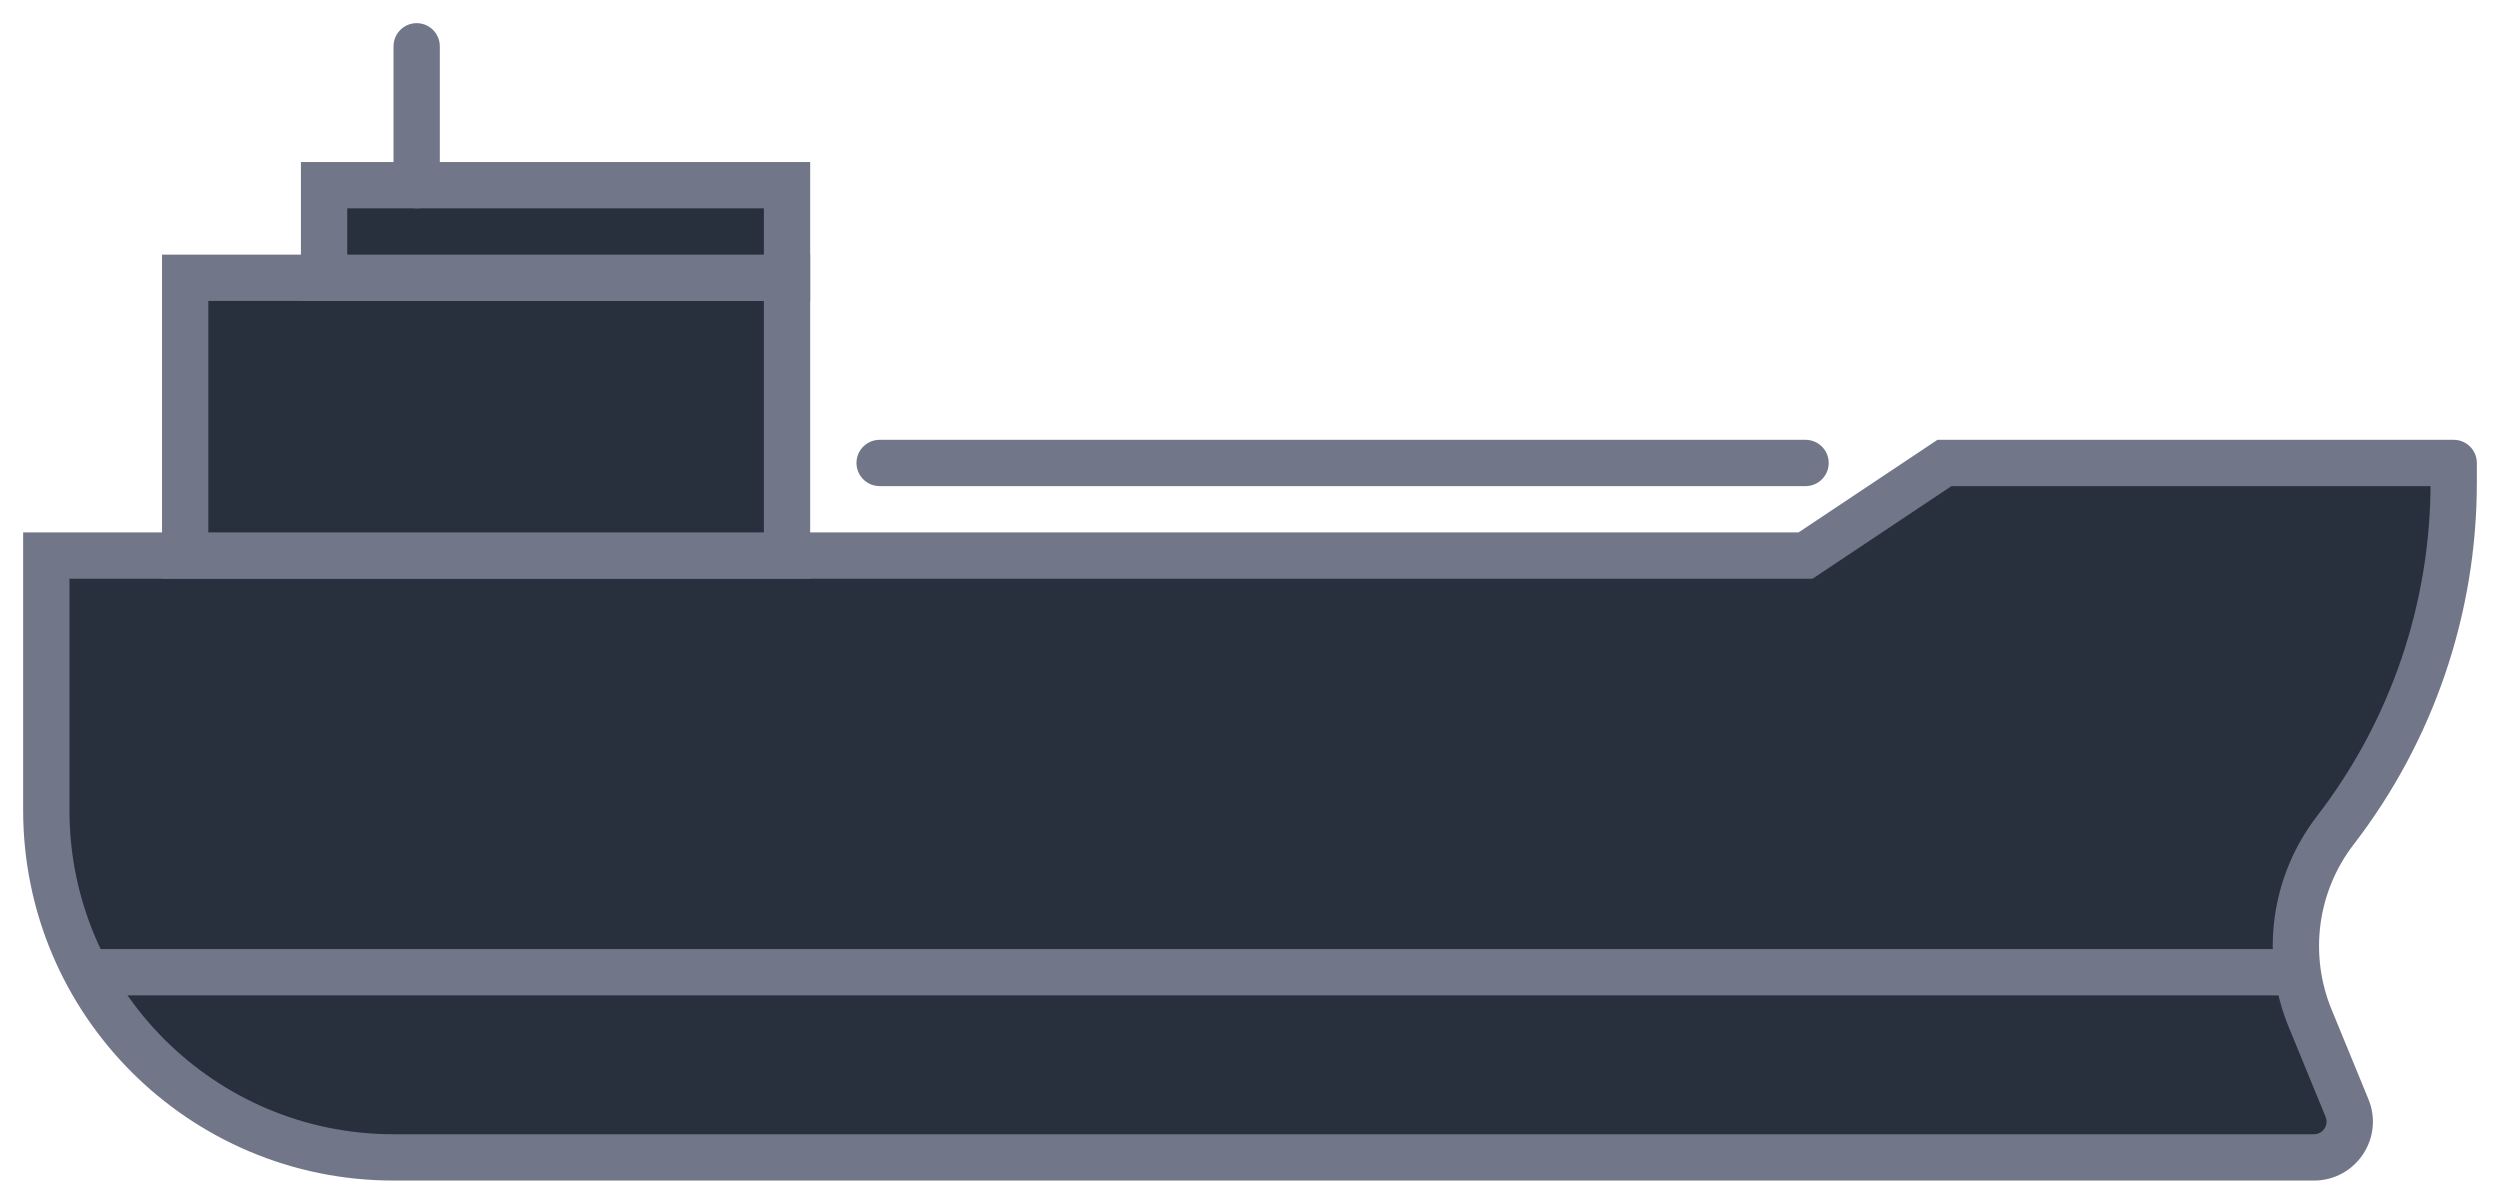 <svg width="54" height="26" viewBox="0 0 54 26" fill="none" xmlns="http://www.w3.org/2000/svg">
<path d="M1 12H39L42 10H53V10.426C53 13.143 52.101 15.782 50.444 17.934C49.55 19.093 49.343 20.642 49.899 21.995L50.696 23.933C50.905 24.442 50.531 25 49.981 25H8.5C4.358 25 1 21.642 1 17.5V12Z" fill="#29303D"/>
<path d="M1 12V11.5H0.5V12H1ZM53 10H53.5C53.5 9.724 53.276 9.5 53 9.5V10ZM42 10V9.5H41.849L41.723 9.584L42 10ZM39 12V12.5H39.151L39.277 12.416L39 12ZM1.5 17.5C1.5 17.224 1.276 17 1 17C0.724 17 0.5 17.224 0.5 17.5H1.5ZM49.899 21.995L50.362 21.805L49.899 21.995ZM50.047 17.629C49.879 17.847 49.92 18.161 50.138 18.33C50.357 18.498 50.671 18.458 50.84 18.239L50.047 17.629ZM50.696 23.933L51.158 23.743L50.696 23.933ZM49.981 24.5H8.5V25.5H49.981V24.5ZM49.437 22.186L50.233 24.123L51.158 23.743L50.362 21.805L49.437 22.186ZM42 10.5H53V9.5H42V10.5ZM1 12.5H39V11.5H1V12.5ZM39.277 12.416L42.277 10.416L41.723 9.584L38.723 11.584L39.277 12.416ZM1.5 17.5V12H0.5V17.5H1.5ZM52.5 10V10.426H53.5V10H52.5ZM50.362 21.805C49.873 20.616 50.055 19.257 50.84 18.239L50.047 17.629C49.045 18.93 48.812 20.666 49.437 22.186L50.362 21.805ZM52.5 10.426C52.5 13.032 51.638 15.565 50.047 17.629L50.84 18.239C52.565 16 53.5 13.253 53.5 10.426H52.5ZM8.5 24.5C4.634 24.5 1.5 21.366 1.5 17.5H0.5C0.5 21.918 4.082 25.5 8.5 25.5V24.5ZM49.981 25.5C50.887 25.5 51.503 24.581 51.158 23.743L50.233 24.123C50.307 24.303 50.175 24.5 49.981 24.5V25.5Z" fill="#727689"/>
<path d="M50 21H2" stroke="#727689"/>
<path d="M17 6V12H4V6H17Z" fill="#29303D" stroke="#727689"/>
<path d="M17 4V6H7V4H17Z" fill="#29303D" stroke="#727689"/>
<path d="M9 4V1" stroke="#727689" stroke-linecap="round"/>
<path d="M19 10L39 10" stroke="#727689" stroke-linecap="round"/>
</svg>
